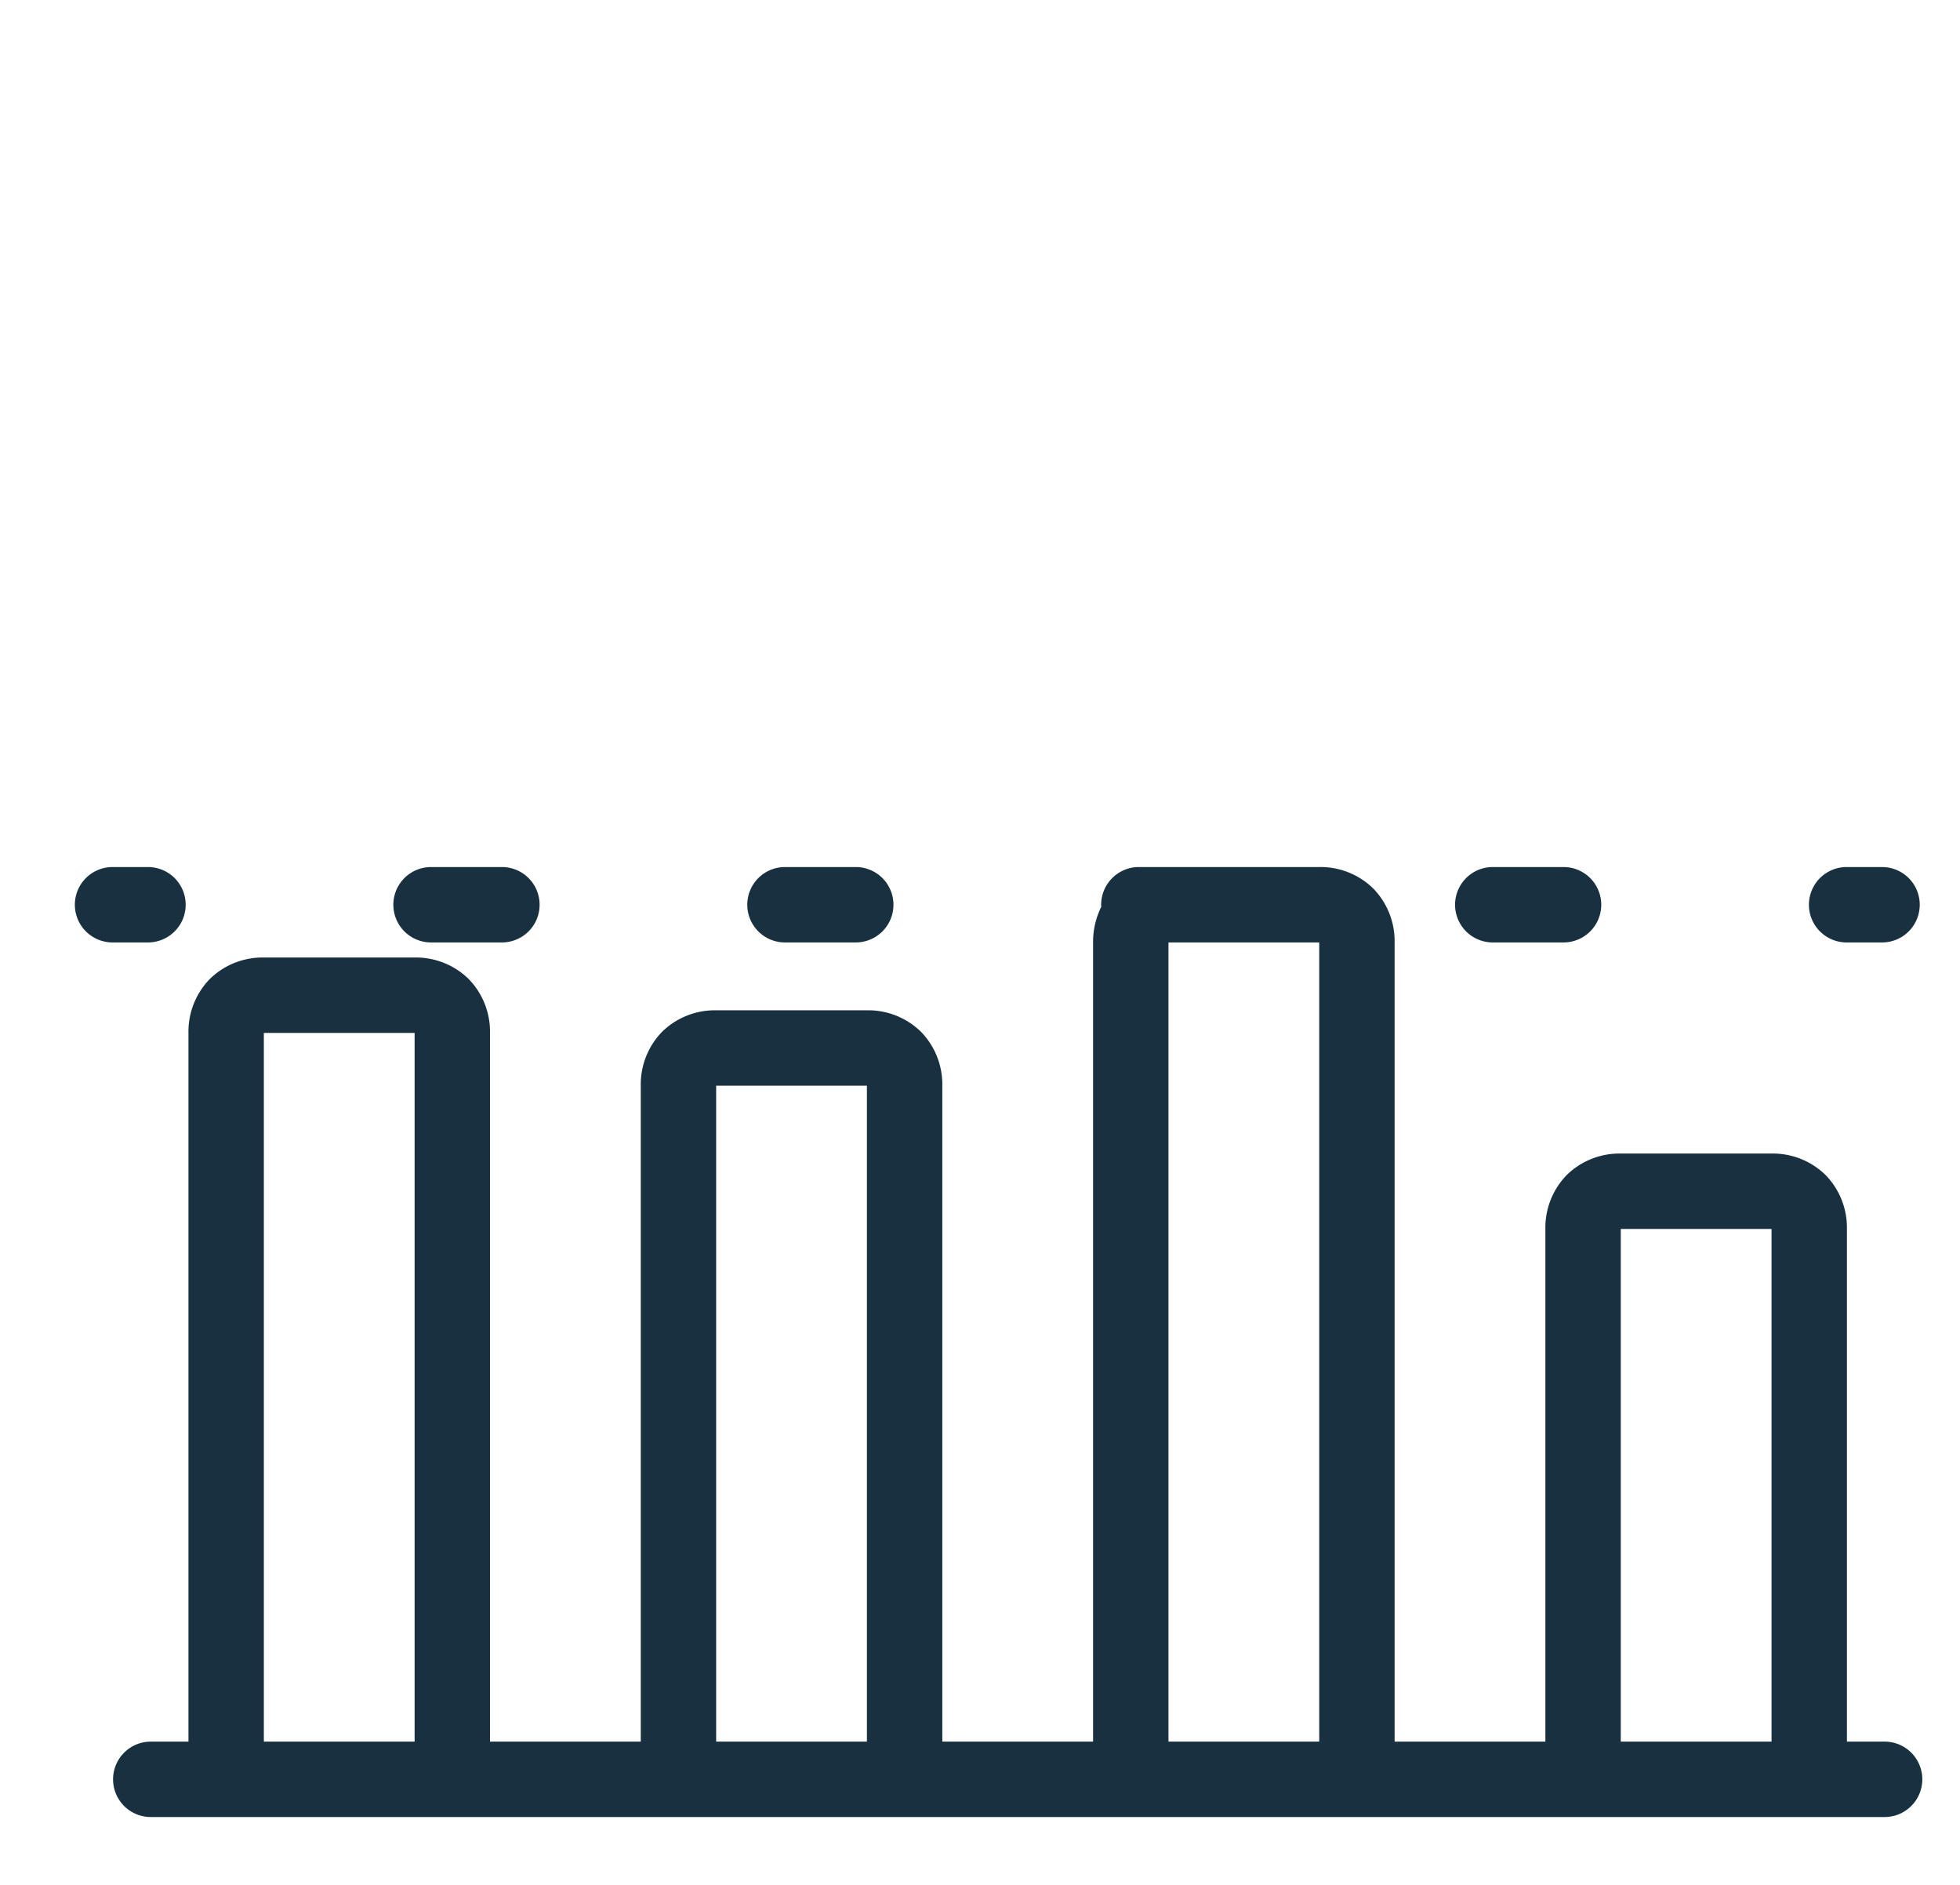 <svg fill="none" height="25" viewBox="0 0 26 25" width="26"><path clip-rule="evenodd" d="m18.216 11.784a1 1 0 0 0 -.716-.284h-2.393a.5.5 0 0 0 -.499.528 1.052 1.052 0 0 0 -.108.472v10.6h-2v-8.7a1 1 0 0 0 -.284-.716 1 1 0 0 0 -.716-.284h-2a1 1 0 0 0 -.716.284 1 1 0 0 0 -.284.716v8.7h-2v-9.4a1 1 0 0 0 -.284-.716 1 1 0 0 0 -.716-.284h-2a1 1 0 0 0 -.716.284 1 1 0 0 0 -.284.716v9.4h-.5a.5.5 0 0 0 0 1h23a.5.5 0 0 0 0-1h-.5v-6.8a1 1 0 0 0 -.284-.716 1 1 0 0 0 -.716-.284h-2a1 1 0 0 0 -.716.284 1 1 0 0 0 -.284.716v6.8h-2v-10.6a1 1 0 0 0 -.284-.716zm-2.716.716h2v10.6h-2zm-10 10.6h-2v-9.4h2zm18-6.8h-2v6.8h2zm-12-1.9h-2v8.7h2zm-10.007-2.9a.5.5 0 0 0 0 1h.47a.5.5 0 0 0 0-1zm4.225 0a.5.5 0 0 0 0 1h.94a.5.5 0 0 0 0-1zm4.695 0a.5.5 0 0 0 0 1h.939a.5.5 0 1 0 0-1h-.94zm9.389 0a.5.5 0 0 0 0 1h.939a.5.5 0 0 0 0-1h-.94zm4.694 0a.5.5 0 0 0 0 1h.47a.5.5 0 0 0 0-1z" fill="#18303f" fill-rule="evenodd"/></svg>